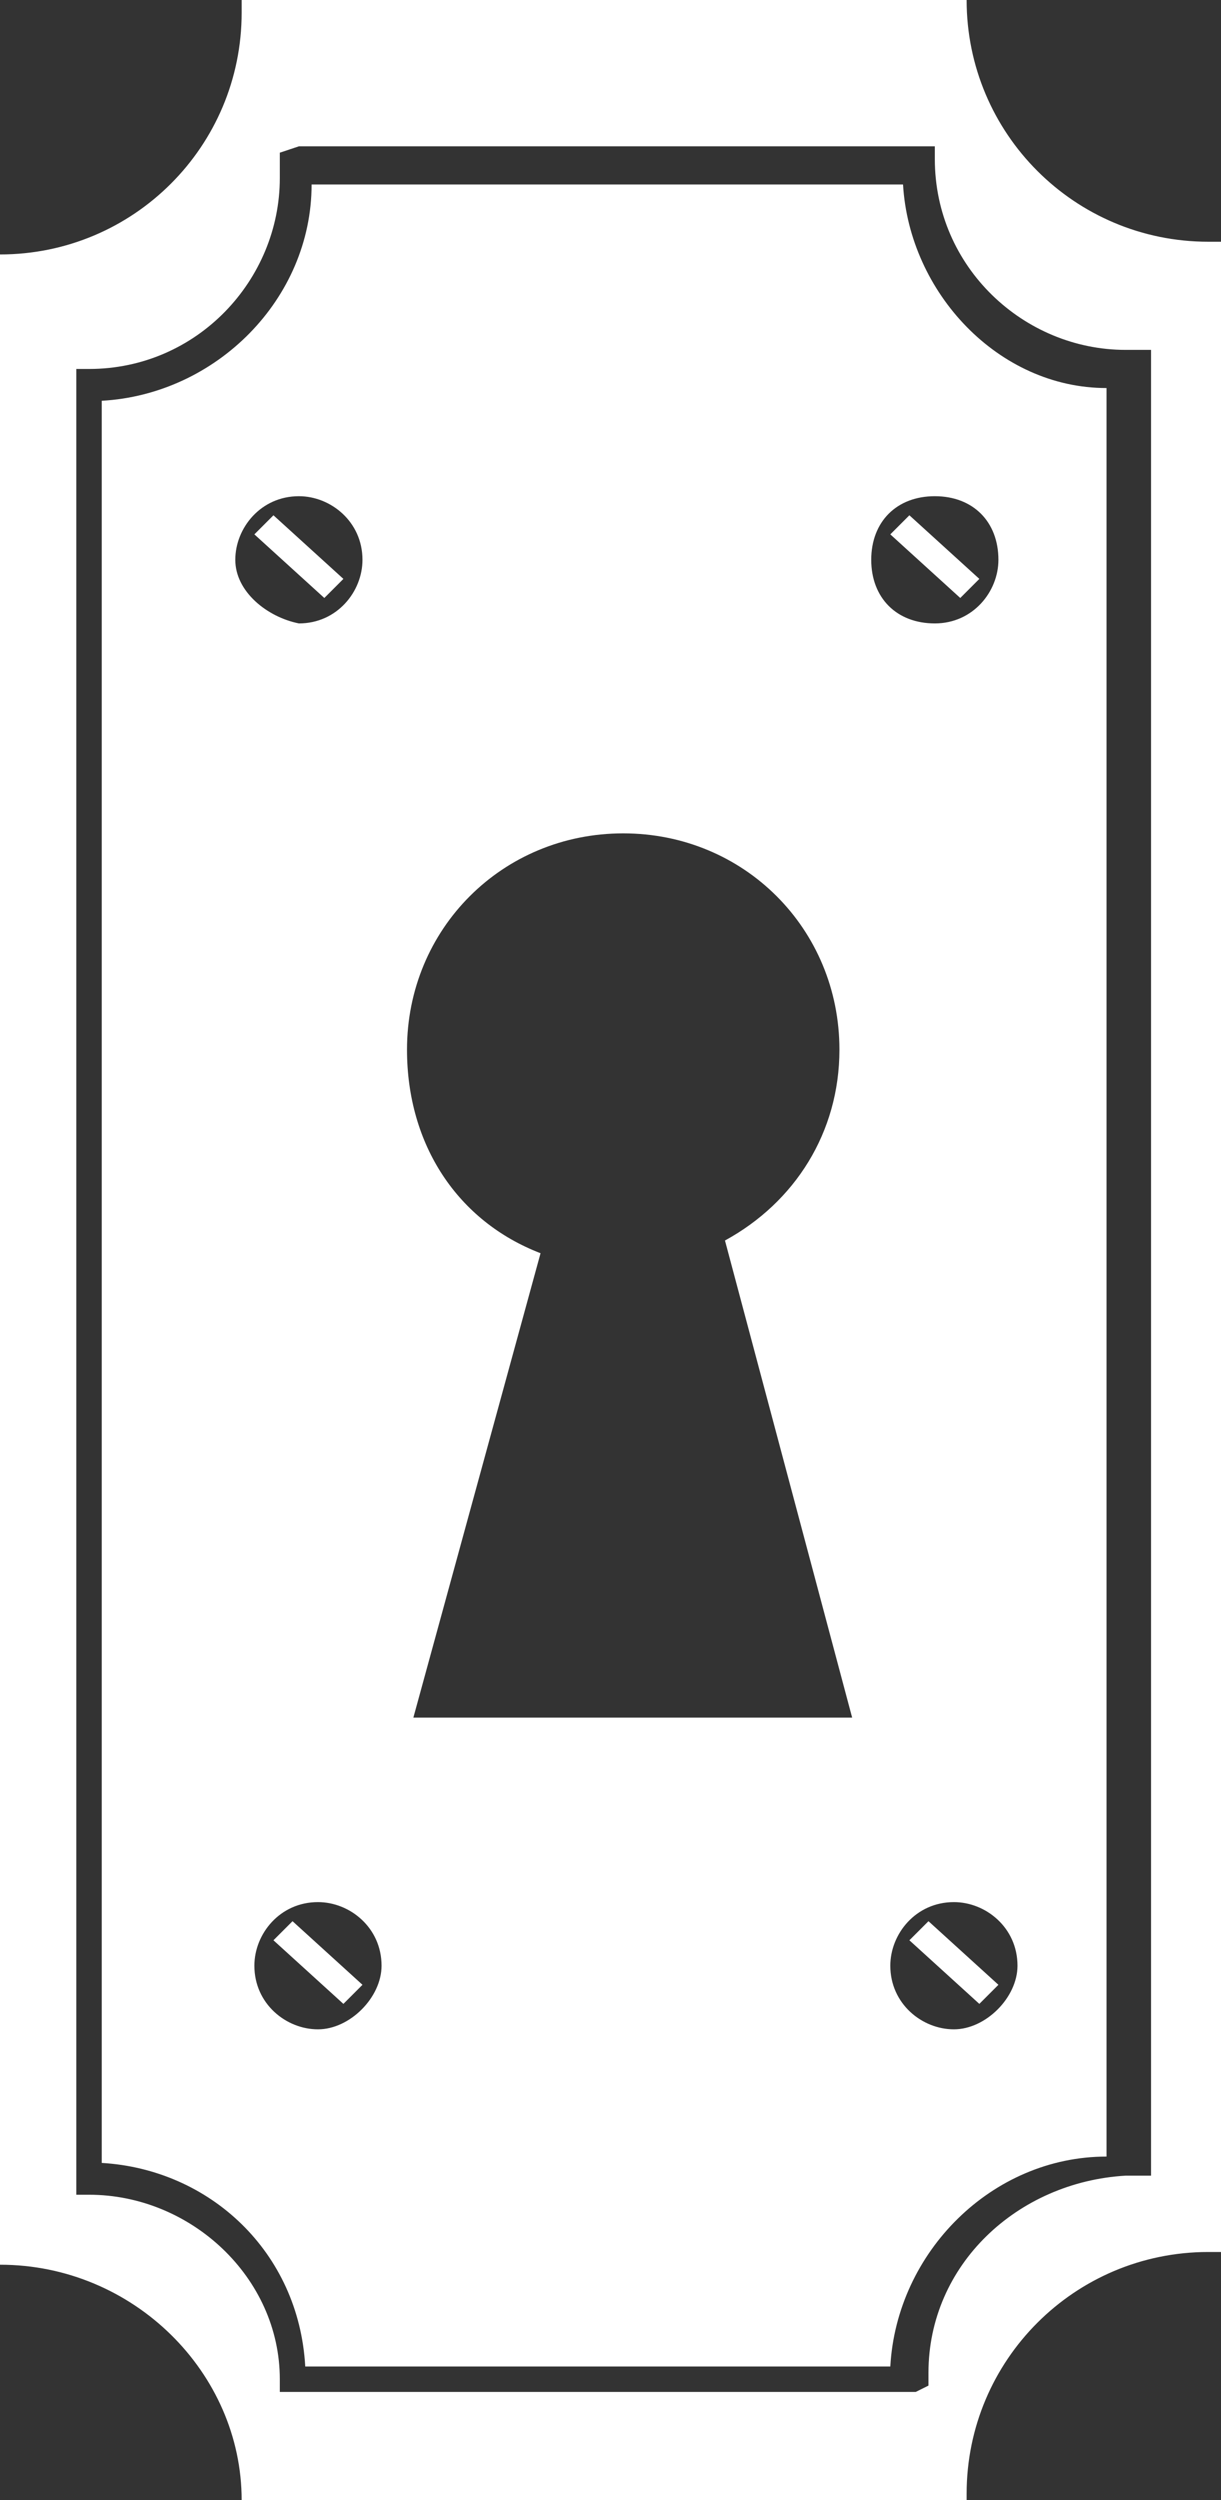 <?xml version="1.0" encoding="utf-8"?>
<!-- Generator: Adobe Illustrator 22.1.0, SVG Export Plug-In . SVG Version: 6.00 Build 0)  -->
<svg version="1.0" id="Layer_1" xmlns="http://www.w3.org/2000/svg" xmlns:xlink="http://www.w3.org/1999/xlink" x="0px" y="0px"
	 viewBox="0 0 19.2 39.3" style="enable-background:new 0 0 19.2 39.3;" xml:space="preserve" fill="#ffffff">
<rect x="0" y="0" width="19.2" height="39.3" fill="#333333" stroke="none"/>
<g>
	<path d="M19,3.8c-2.1,0-3.8-1.7-3.8-3.8H3.8c0,0.1,0,0.1,0,0.2C3.8,2.3,2.1,4,0,4v31.6c2.1,0,3.8,1.7,3.8,3.7h11.4c0,0,0-0.1,0-0.1
		c0-2.1,1.7-3.8,3.8-3.8c0.1,0,0.1,0,0.2,0V3.8C19.2,3.8,19.1,3.8,19,3.8L19,3.8z M14.6,37.3v0.2l-0.2,0.1h-10l0-0.2
		c0-1.6-1.4-2.9-3-2.9H1.2V5.8h0.2c1.7,0,3-1.4,3-3c0,0,0-0.1,0-0.1l0-0.3l0.3-0.1h10v0.2c0,1.7,1.4,3,3,3l0.4,0v28.7l-0.4,0
		C16,34.3,14.6,35.6,14.6,37.3L14.6,37.3z M5.1,9.4L4,8.4l0.3-0.3l1.1,1L5.1,9.4z M14.3,8.1l1.1,1l-0.3,0.3l-1.1-1L14.3,8.1z
		 M4.6,30.2l1.1,1l-0.3,0.3l-1.1-1L4.6,30.2z M14.6,30.2l1.1,1l-0.3,0.3l-1.1-1L14.6,30.2z M14.2,2.9H4.9c0,1.8-1.5,3.3-3.3,3.4V34
		c1.7,0.1,3.1,1.4,3.2,3.2h9.2c0.1-1.8,1.6-3.3,3.4-3.3V6.1C15.7,6.1,14.3,4.6,14.2,2.9L14.2,2.9z M3.7,8.8c0-0.5,0.4-1,1-1
		c0.5,0,1,0.4,1,1c0,0.5-0.4,1-1,1C4.2,9.7,3.7,9.3,3.7,8.8L3.7,8.8z M5,31.9c-0.5,0-1-0.4-1-1c0-0.5,0.4-1,1-1c0.5,0,1,0.4,1,1
		C6,31.4,5.5,31.9,5,31.9L5,31.9z M6.5,27l2-7.3c-1.3-0.5-2.1-1.7-2.1-3.2c0-1.9,1.5-3.4,3.4-3.4c1.9,0,3.4,1.5,3.4,3.4
		c0,1.3-0.7,2.4-1.8,3l2,7.5C13.4,27,6.8,27,6.5,27L6.5,27z M15,31.9c-0.5,0-1-0.4-1-1c0-0.5,0.4-1,1-1c0.5,0,1,0.4,1,1
		C16,31.4,15.5,31.9,15,31.9L15,31.9z M15.7,8.8c0,0.5-0.4,1-1,1s-1-0.4-1-1s0.4-1,1-1S15.7,8.2,15.7,8.8L15.7,8.8z M15.7,8.8"/>
</g>
</svg>
